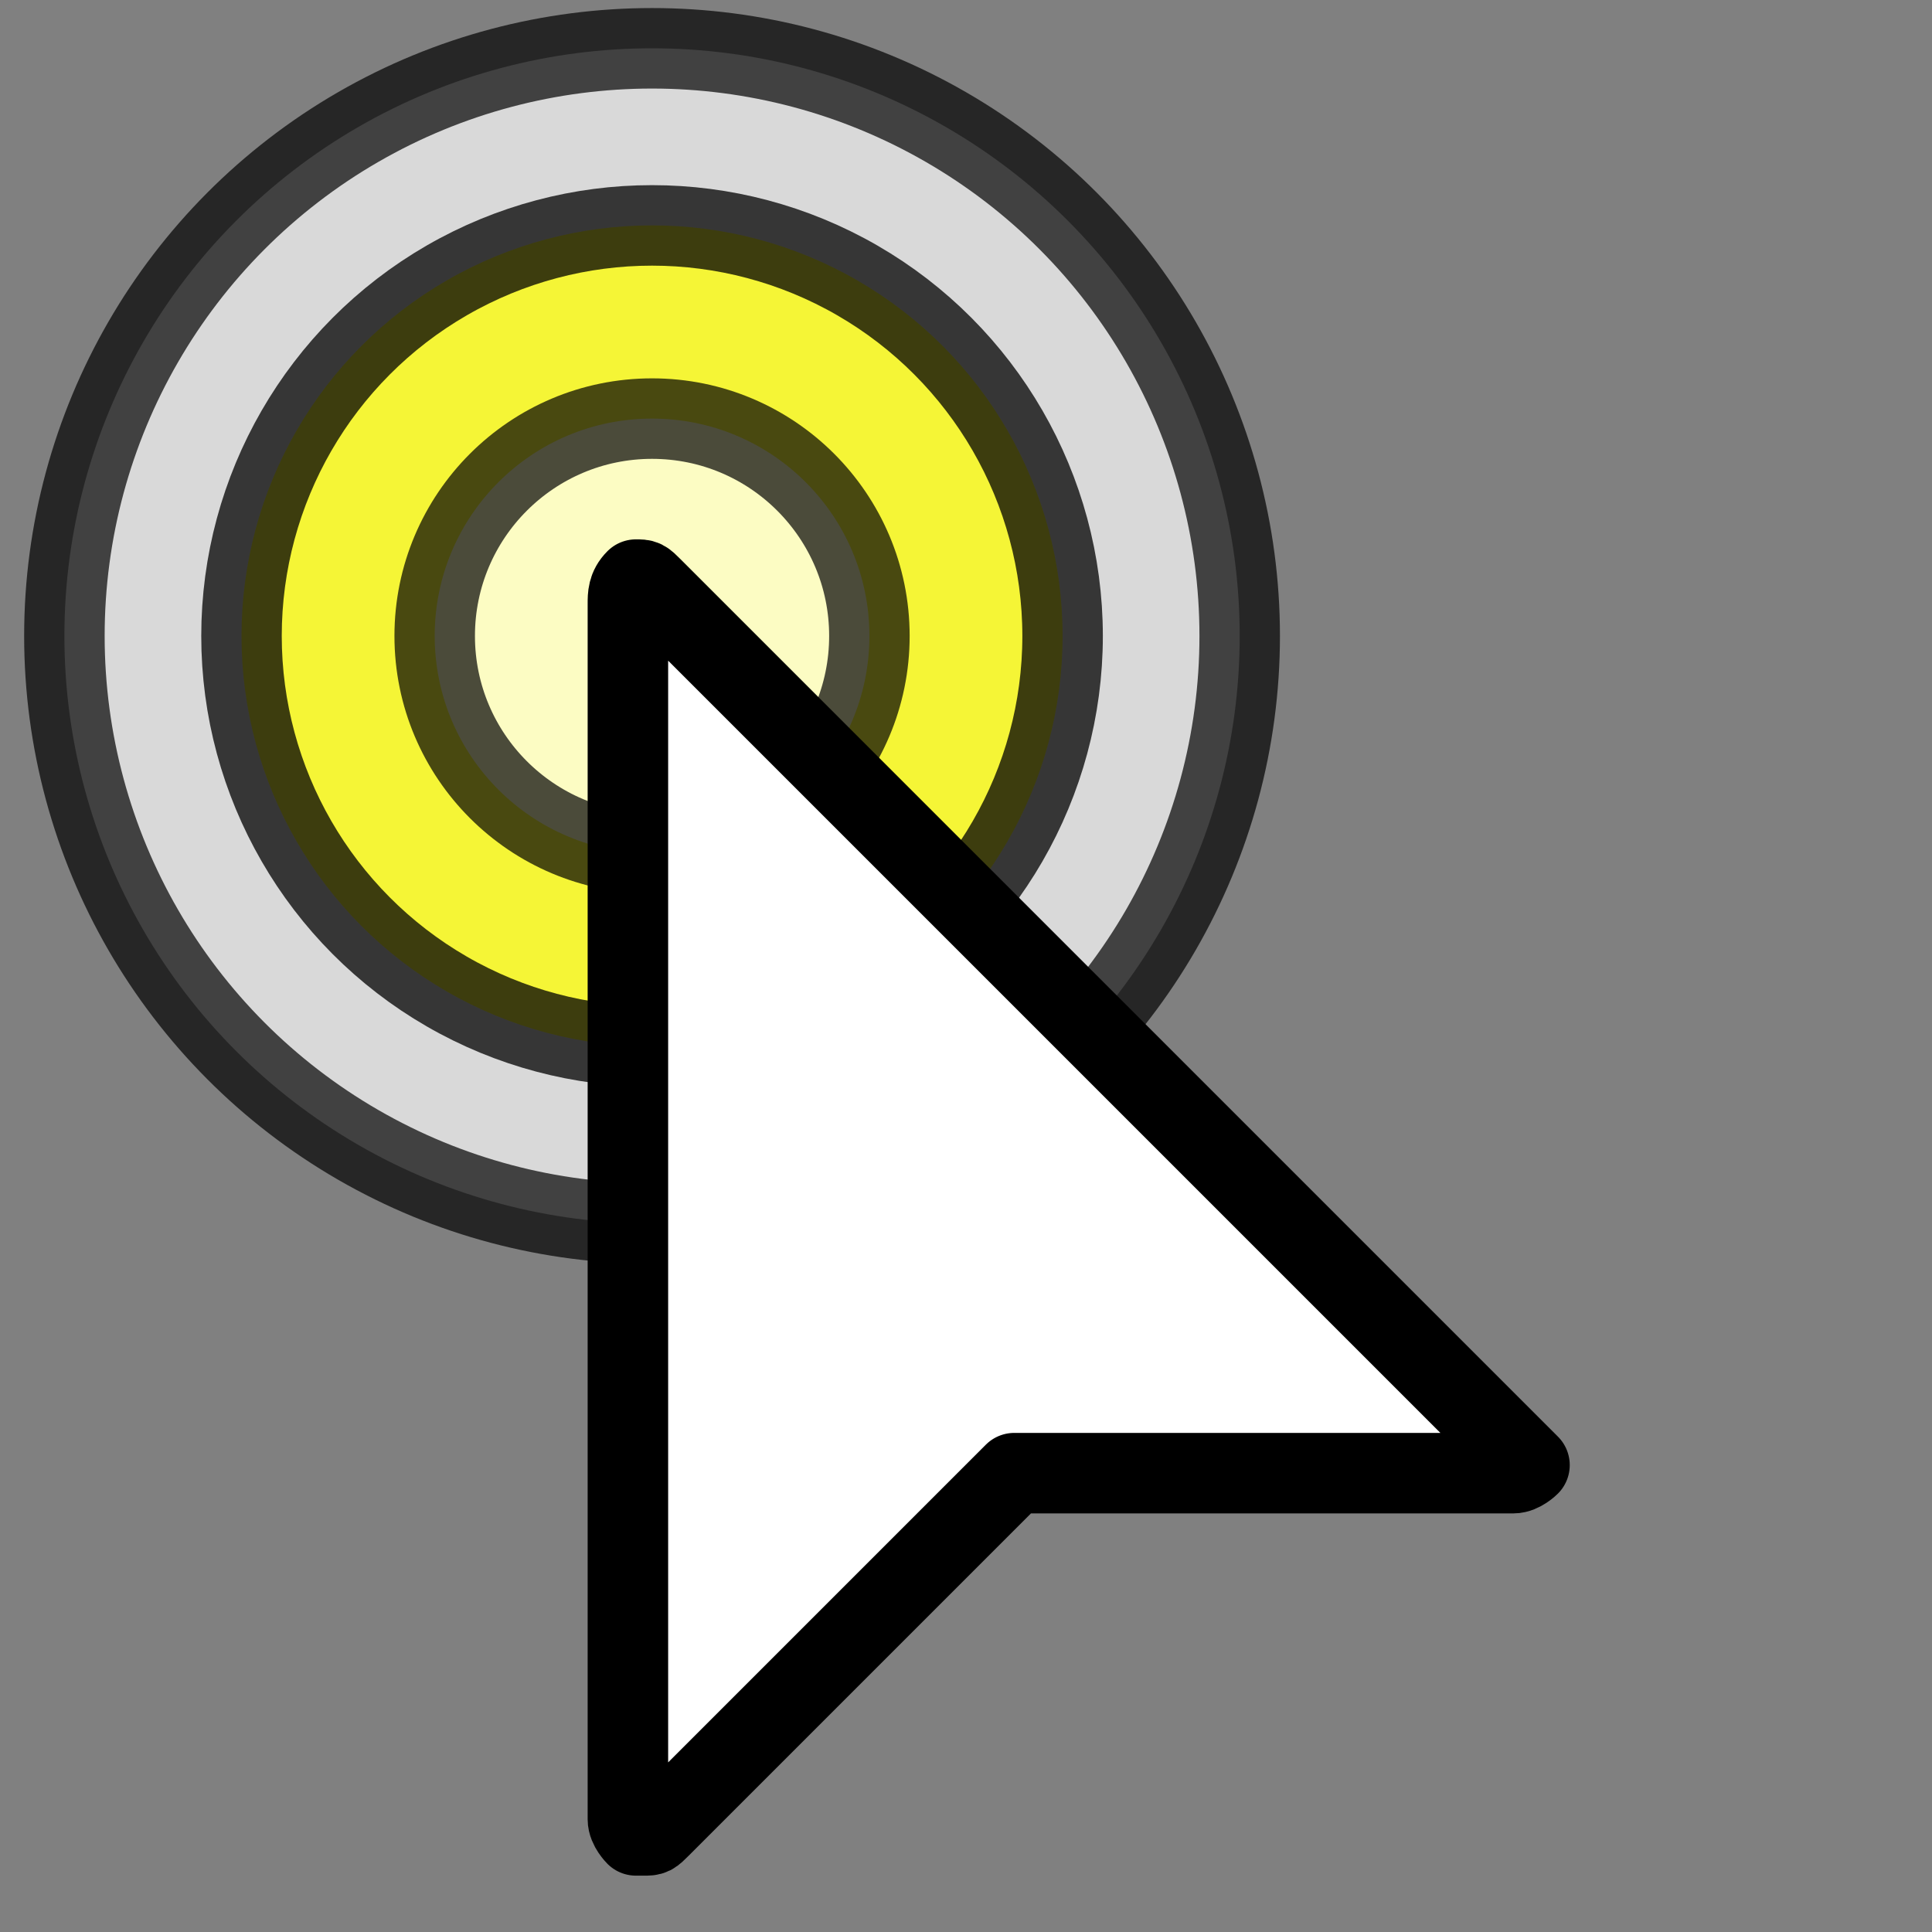 <?xml version="1.0" encoding="utf-8"?>
<!-- Generator: Adobe Illustrator 22.1.0, SVG Export Plug-In . SVG Version: 6.00 Build 0)  -->
<svg version="1.1" id="Layer_1_copy" xmlns="http://www.w3.org/2000/svg" xmlns:xlink="http://www.w3.org/1999/xlink" x="0px"
	 y="0px" viewBox="0 0 24 24" enable-background="new 0 0 24 24" xml:space="preserve" height="24" width="24">
<rect x="0" y="0" width="24" height="24" fill="#808080" stroke="none"/>
<circle fill="#FFFFFF" stroke="#000000" opacity=".7" stroke-linejoin="round" stroke-miterlimit="10" cx="8.1" cy="7.9" r="7.3"/>
<circle fill="#FFFF00" stroke="#000000" opacity=".75" stroke-linejoin="round" stroke-miterlimit="10" cx="8.1" cy="7.9" r="5.1"/>
<circle fill="#FFFFFF" stroke="#000000" opacity=".7" stroke-linejoin="round" stroke-miterlimit="10" cx="8.1" cy="7.9" r="2.7"/>
<path fill="#FFFFFF" stroke="#000000" stroke-linejoin="round" stroke-miterlimit="10" d="M18.8,18L8.1,7.3C8,7.2,8,7.2,7.9,7.2
	C7.8,7.3,7.8,7.4,7.8,7.5v15.1c0,0.1,0.1,0.2,0.1,0.2H8c0.1,0,0.1,0,0.2-0.1l4.4-4.4h6.2c0.1,0,0.2-0.1,0.2-0.1
	C18.9,18.1,18.9,18.1,18.8,18z"/>
</svg>
